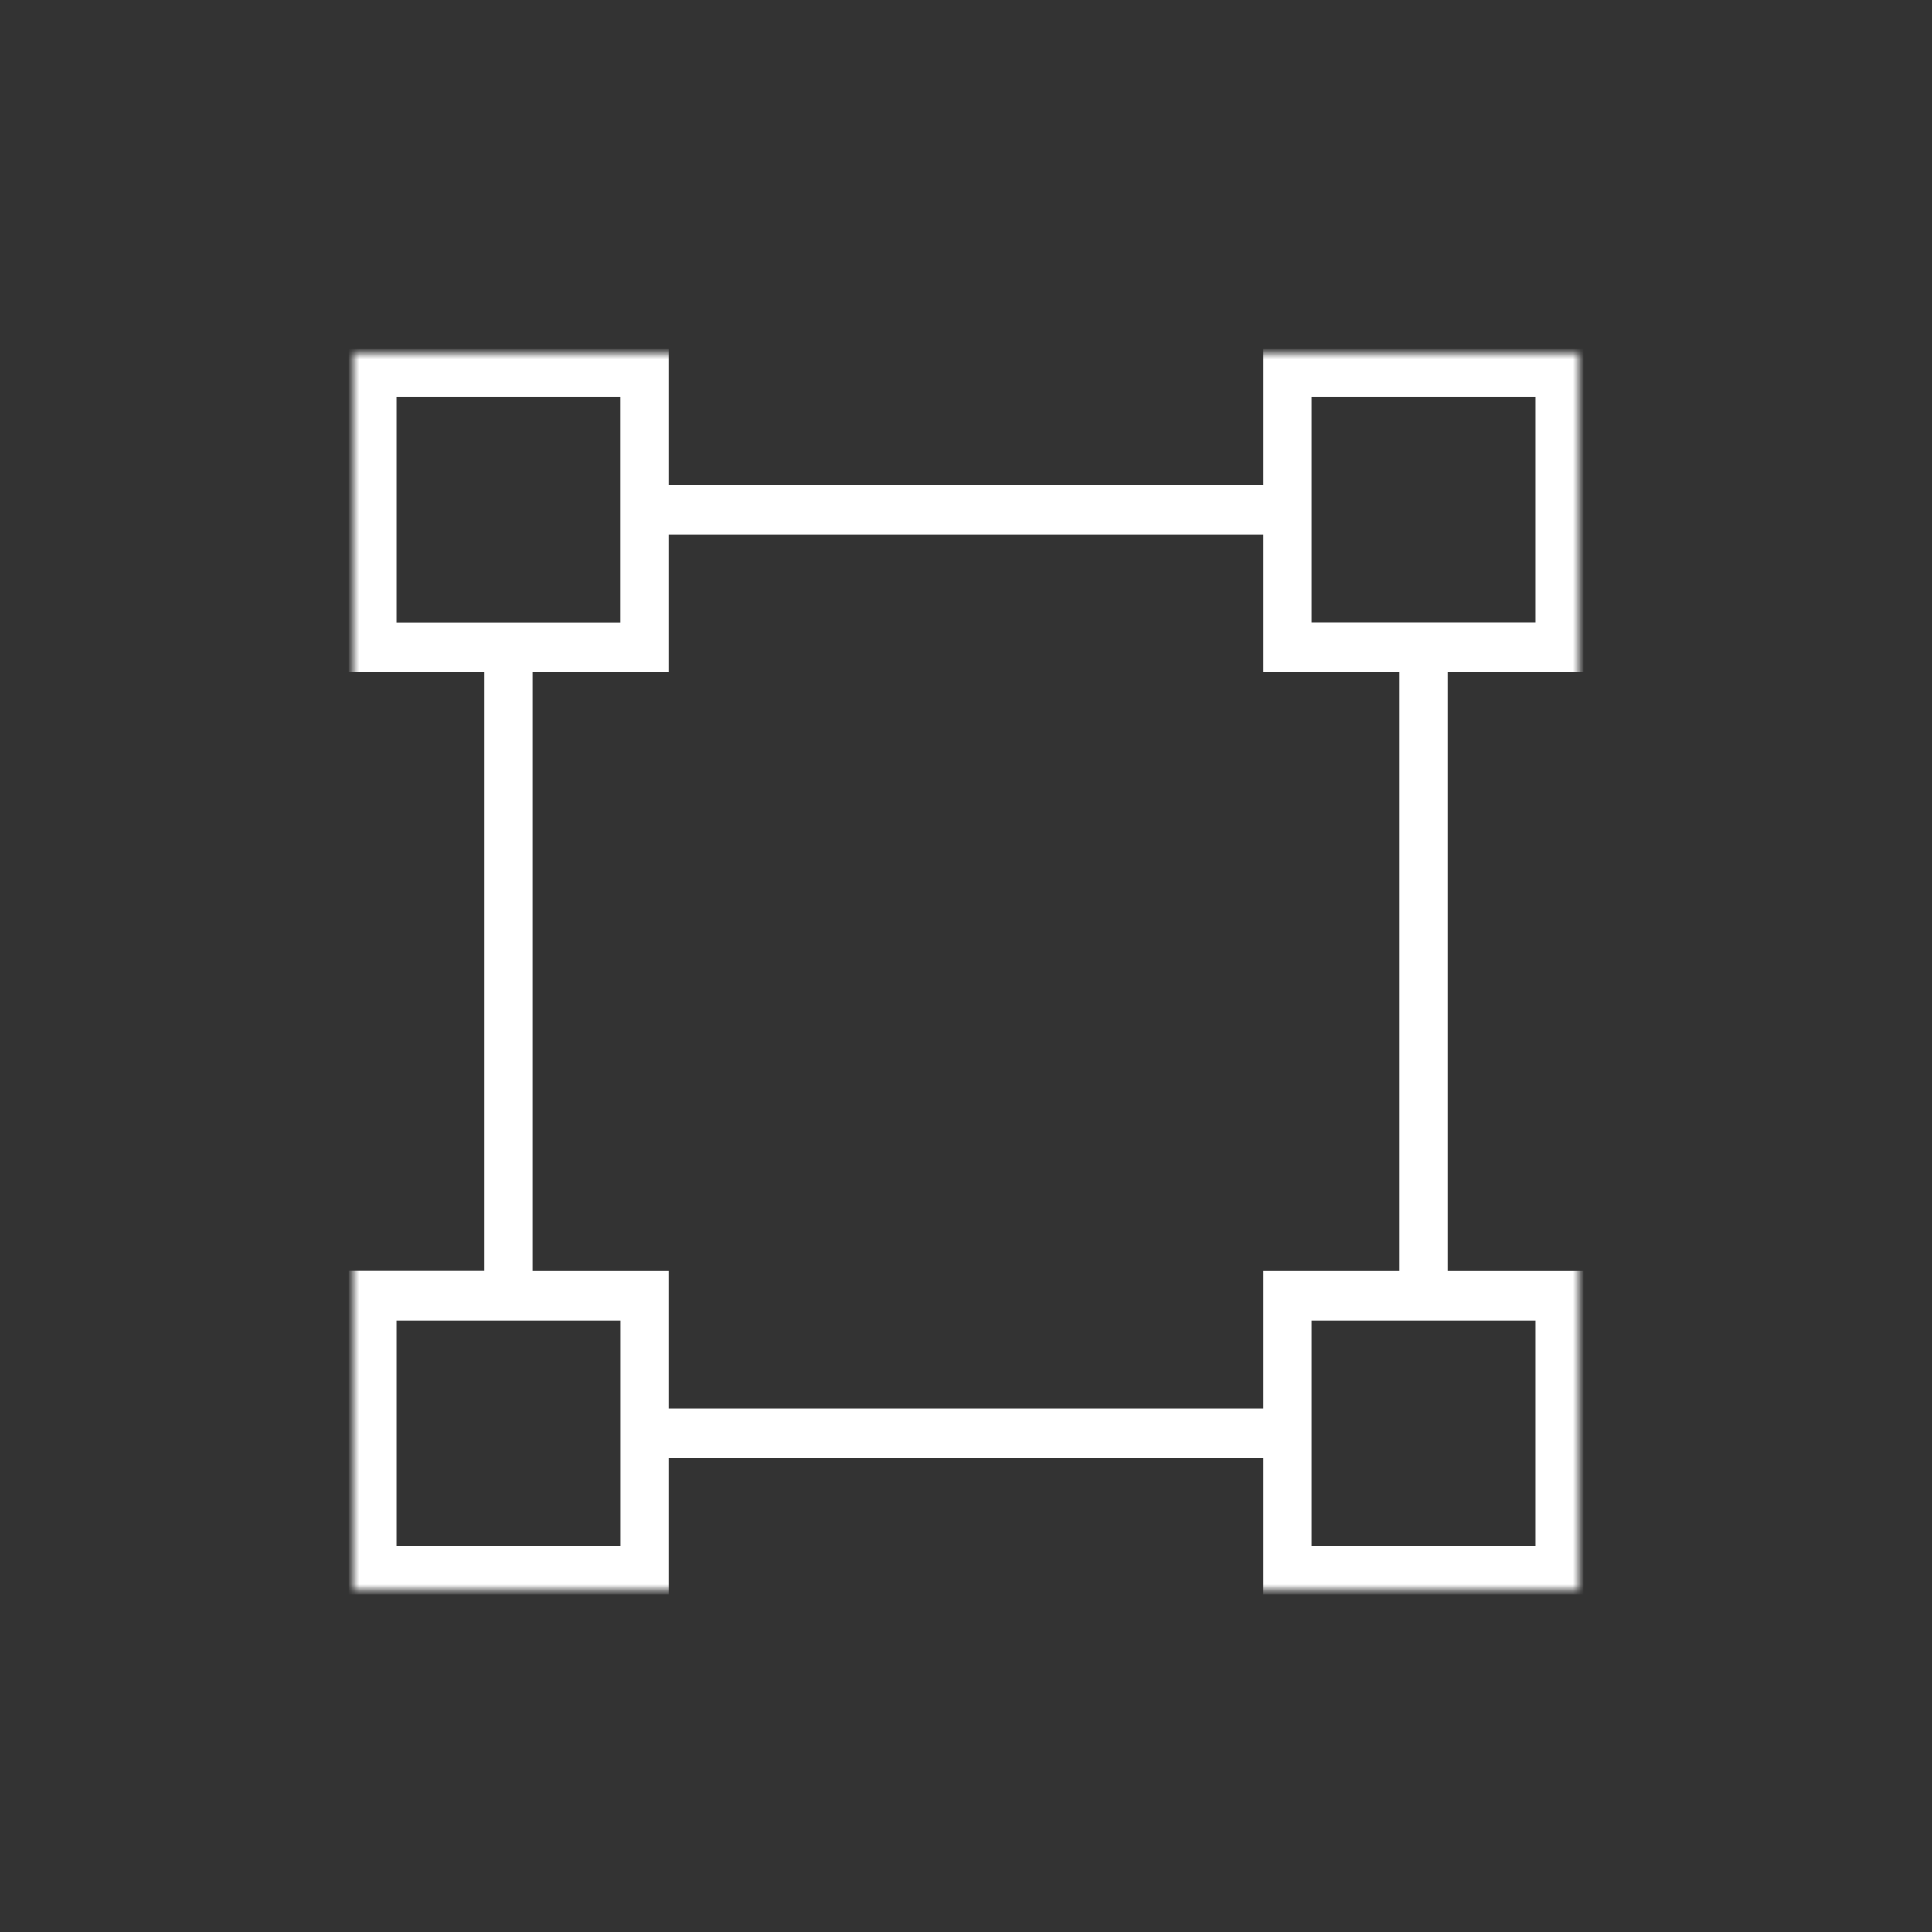 <?xml version="1.0" encoding="UTF-8"?>
<svg width="175px" height="175px" viewBox="0 0 175 175" version="1.1" xmlns="http://www.w3.org/2000/svg" xmlns:xlink="http://www.w3.org/1999/xlink">
    <rect x="0" y="0" width="175" height="175" fill="#333333" stroke="none"/>
    <!-- Generator: Sketch 52.2 (67145) - http://www.bohemiancoding.com/sketch -->
    <title>population</title>
    <desc>Created with Sketch.</desc>
    <defs>
        <polygon id="path-1" points="0 0 111 0 111 112 0 112"></polygon>
    </defs>
    <g id="population" stroke="none" stroke-width="1" fill="none" fill-rule="evenodd">
        <g id="Group" transform="translate(32, 32)">
            <mask id="mask-2" fill="white">
                <use xlink:href="#path-1"></use>
            </mask>
            <g id="Clip-2"></g>
            <path d="M111,28.359 L111,0 L82.892,0 L82.892,12.445 L28.106,12.445 L28.106,0 L0,0 L0,28.359 L12.334,28.359 L12.334,83.63 L0,83.63 L0,112 L28.106,112 L28.106,99.552 L82.892,99.552 L82.892,112 L111,112 L111,83.639 L98.664,83.639 L98.664,28.359 L111,28.359 Z M86.329,24.884 L107.554,24.884 L107.554,3.477 L86.329,3.477 L86.329,24.884 Z M3.446,24.884 L3.446,3.477 L24.662,3.477 L24.662,24.893 L3.446,24.893 L3.446,24.884 Z M3.446,108.523 L24.671,108.523 L24.671,87.107 L3.446,87.107 L3.446,108.523 Z M86.329,108.523 L107.554,108.523 L107.554,87.107 L86.329,87.107 L86.329,108.523 Z M95.22,83.639 L82.892,83.639 L82.892,96.078 L28.106,96.078 L28.106,83.639 L15.772,83.639 L15.772,28.359 L28.106,28.359 L28.106,15.914 L82.892,15.914 L82.892,28.359 L95.22,28.359 L95.22,83.639 Z" id="Fill-1" stroke="#FFFFFF" fill="#FFFFFF" mask="url(#mask-2)"></path>
        </g>
    </g>
</svg>